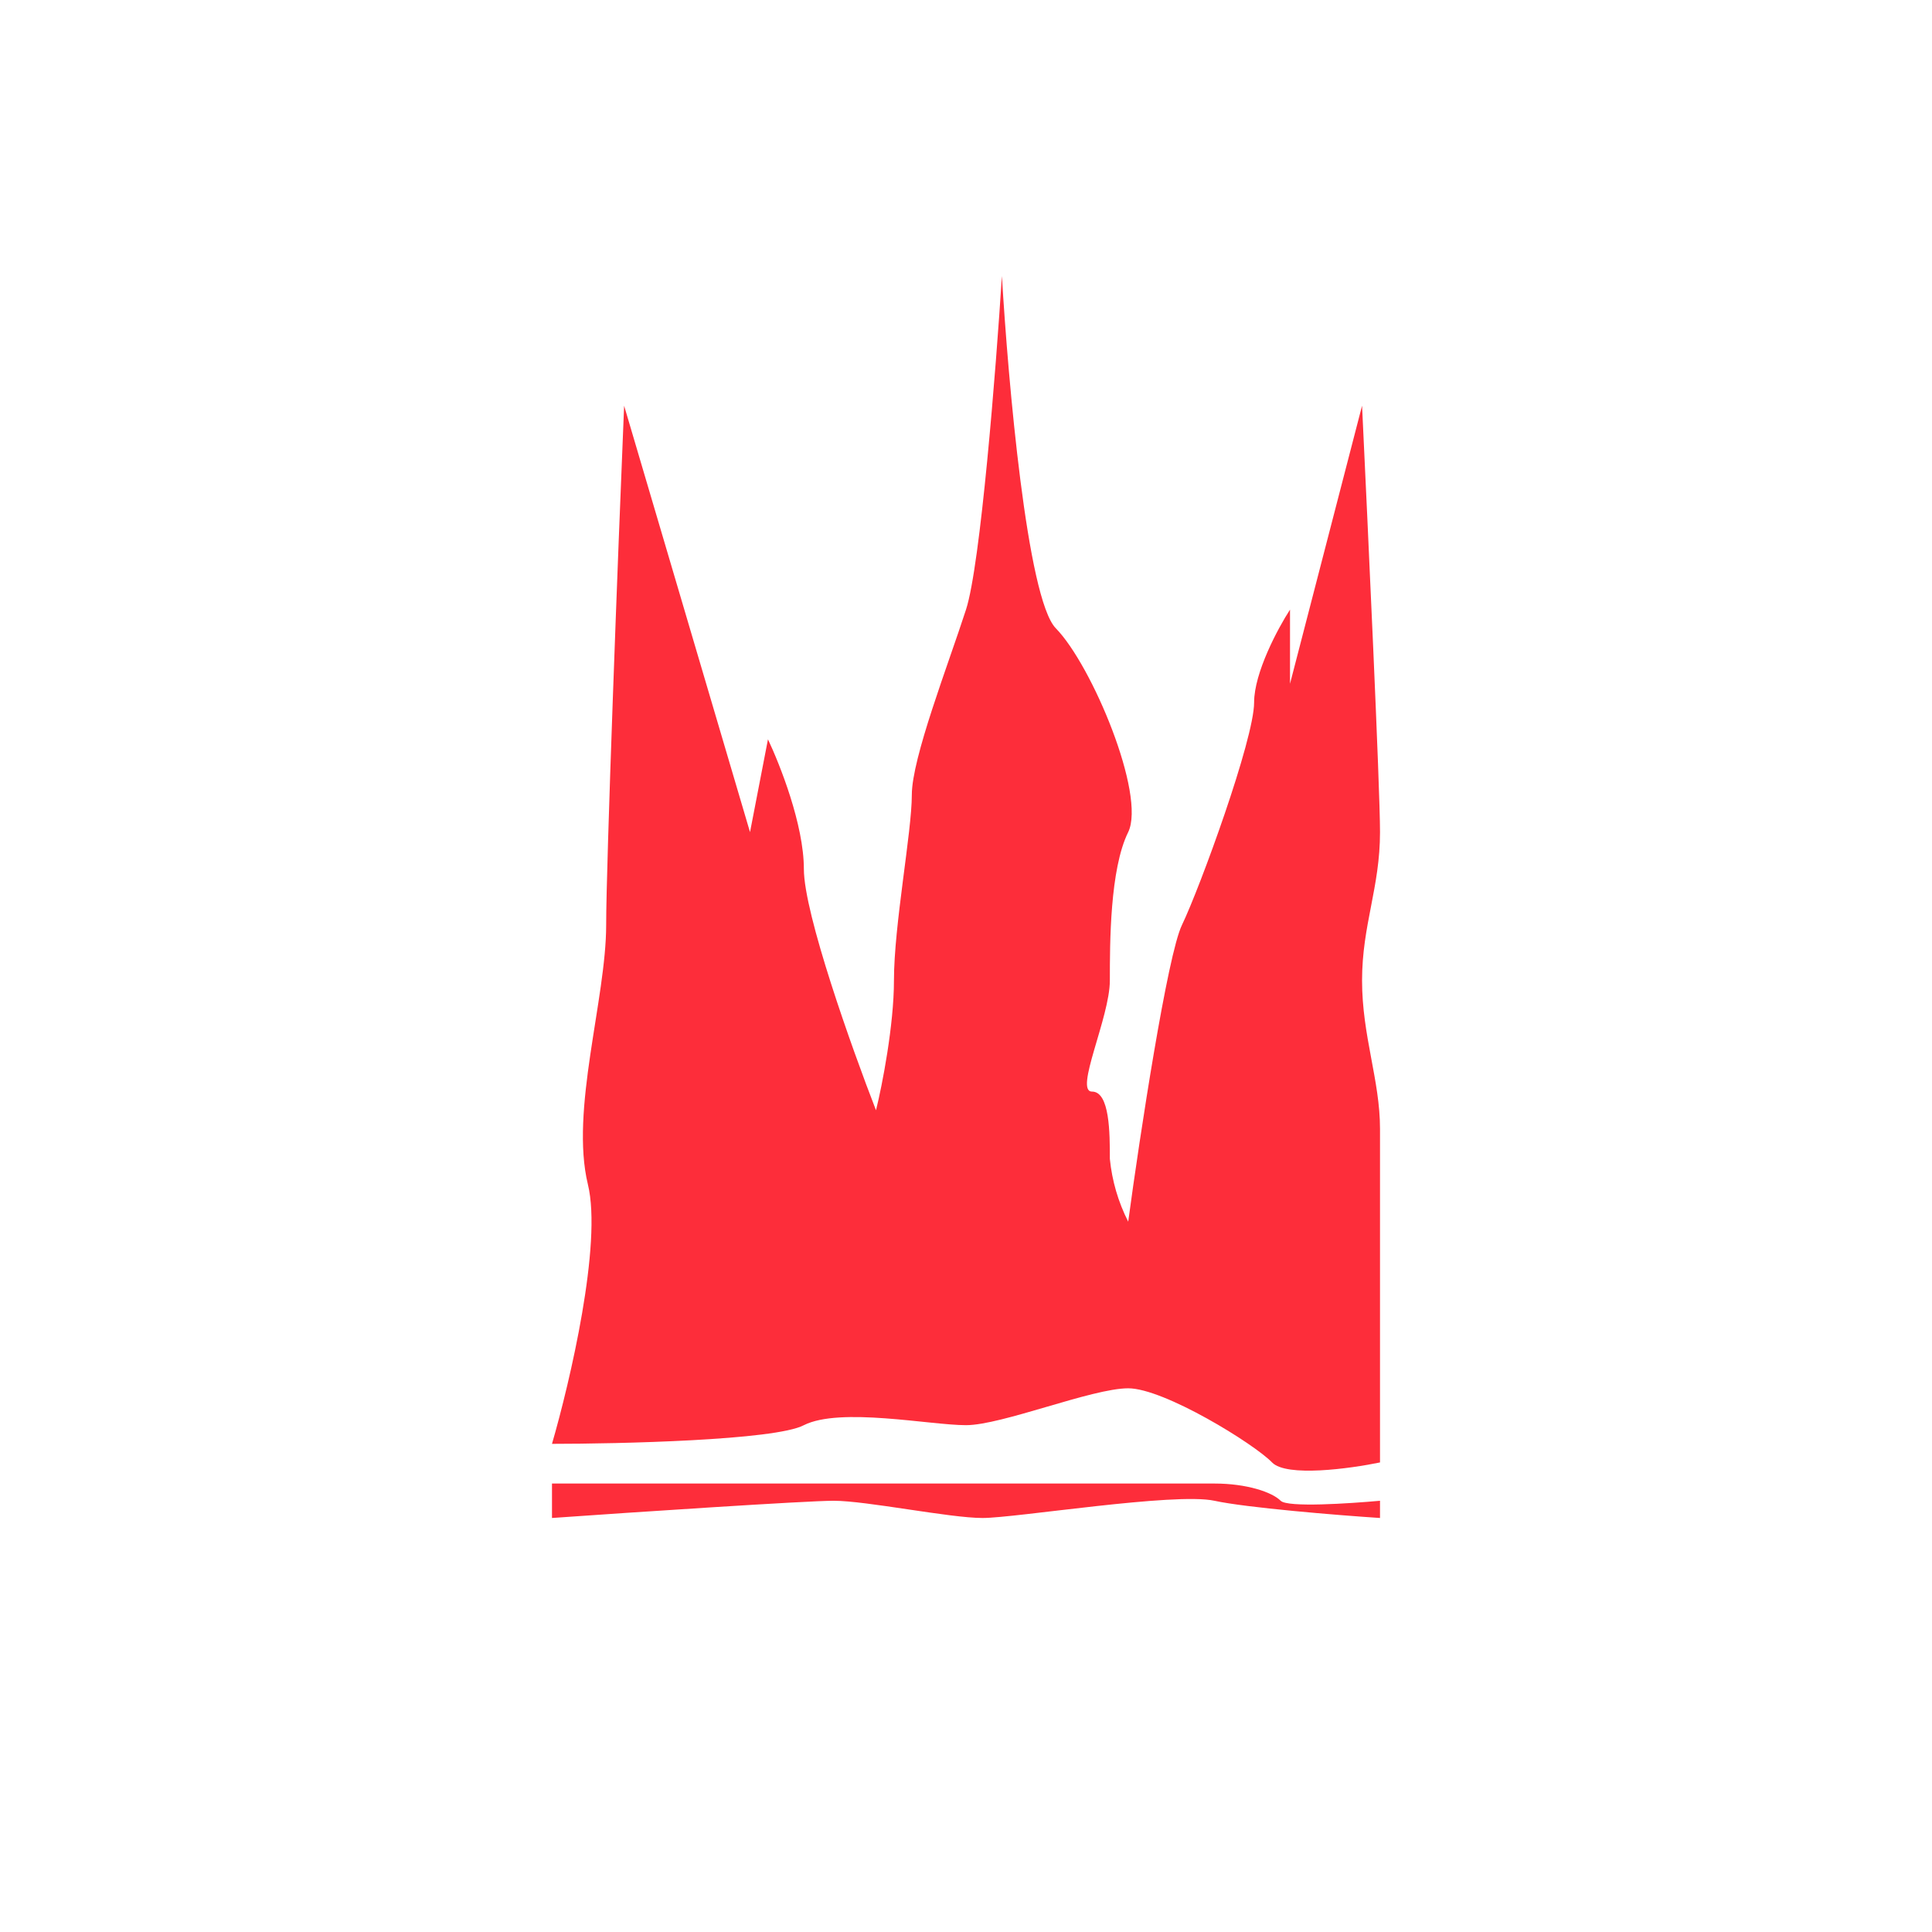 <svg width="24" height="24" viewBox="0 0 24 24" fill="none" xmlns="http://www.w3.org/2000/svg">
<path d="M7.303 14.713C7.483 15.45 7.08 17.169 6.857 17.936C7.676 17.936 9.63 17.893 9.986 17.704C10.436 17.477 11.555 17.704 12 17.704C12.446 17.704 13.565 17.246 14.015 17.246C14.46 17.246 15.579 17.936 15.802 18.167C15.982 18.352 16.77 18.244 17.143 18.167V14.023C17.143 13.419 16.92 12.87 16.92 12.18C16.92 11.49 17.143 11.027 17.143 10.337C17.143 9.784 16.993 6.574 16.92 5.04L16.025 8.494V7.573C15.875 7.804 15.579 8.357 15.579 8.726C15.579 9.184 14.906 11.027 14.683 11.49C14.503 11.859 14.16 14.1 14.015 15.176C13.891 14.932 13.814 14.668 13.787 14.396C13.787 14.079 13.787 13.56 13.565 13.56C13.342 13.56 13.787 12.639 13.787 12.18C13.787 11.717 13.787 10.796 14.015 10.337C14.237 9.874 13.565 8.263 13.115 7.804C12.759 7.436 12.523 4.732 12.446 3.429C12.373 4.582 12.18 7.02 12 7.573C11.777 8.263 11.327 9.416 11.327 9.874C11.327 10.337 11.105 11.49 11.105 12.18C11.105 12.733 10.959 13.483 10.882 13.792C10.582 13.02 9.986 11.349 9.986 10.796C9.986 10.243 9.686 9.493 9.54 9.184L9.317 10.337L7.753 5.04C7.676 6.883 7.53 10.753 7.53 11.49C7.53 12.412 7.08 13.792 7.303 14.713ZM6.857 18.857V18.429H15.086C15.489 18.429 15.802 18.536 15.909 18.643C15.995 18.729 16.766 18.677 17.143 18.643V18.857C16.62 18.823 15.48 18.729 15.086 18.643C14.593 18.536 12.617 18.857 12.206 18.857C11.795 18.857 10.766 18.643 10.355 18.643C10.025 18.643 7.886 18.784 6.857 18.857Z" fill="#FD2D3A"/>
</svg>
